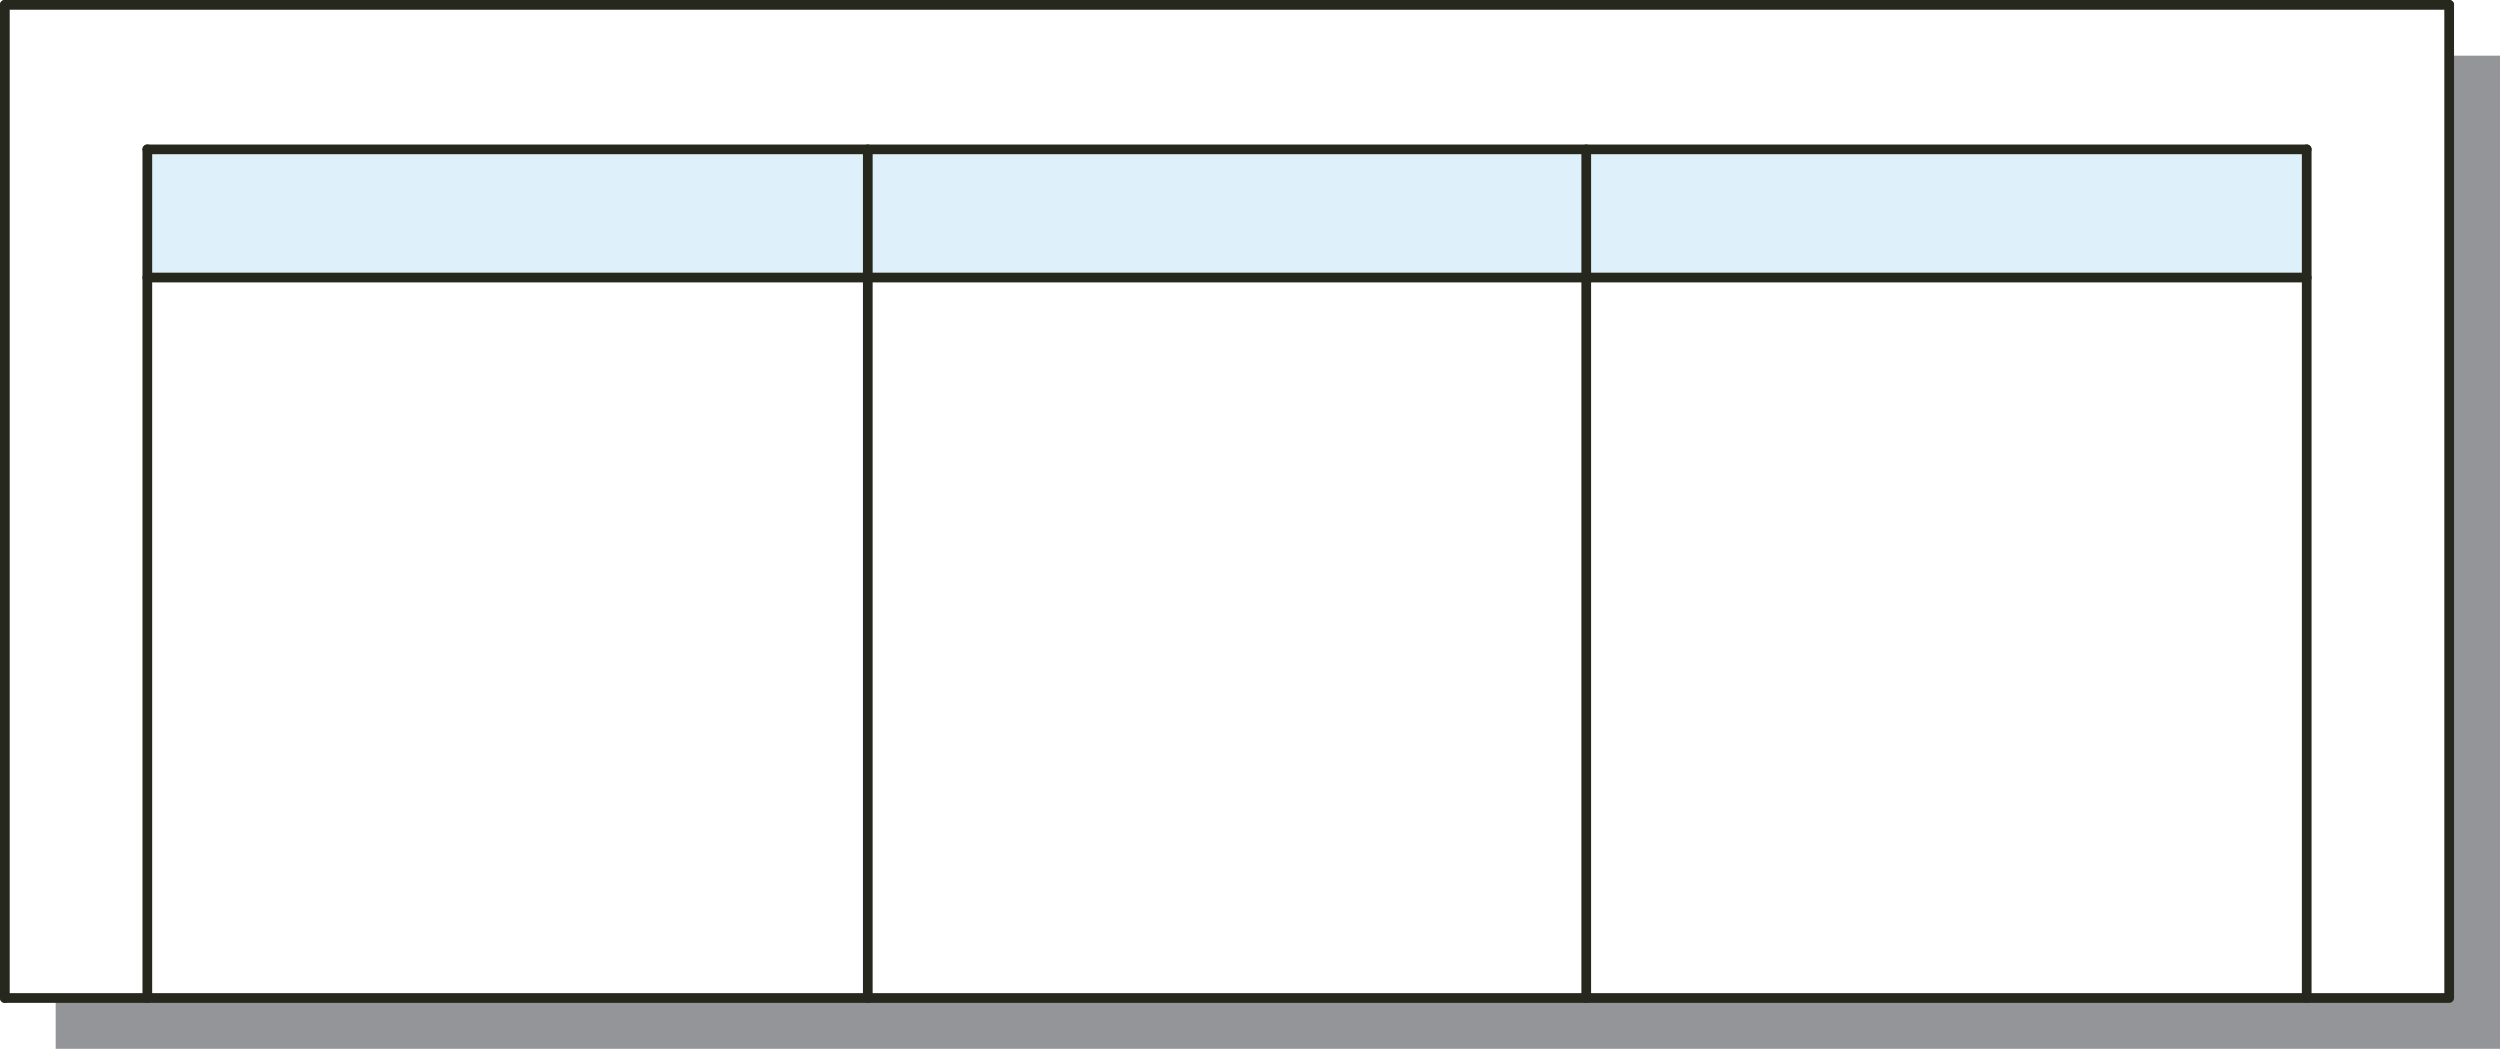 <?xml version="1.0" encoding="UTF-8"?>
<svg xmlns="http://www.w3.org/2000/svg" xmlns:xlink="http://www.w3.org/1999/xlink" viewBox="0 0 185.47 77.82">
  <defs>
    <style>
      .cls-1 {
        fill: url(#linear-gradient-3);
      }

      .cls-1, .cls-2, .cls-3, .cls-4, .cls-5, .cls-6 {
        mix-blend-mode: multiply;
      }

      .cls-7 {
        fill: #fff;
      }

      .cls-2 {
        fill: url(#linear-gradient);
      }

      .cls-8 {
        fill: #939598;
      }

      .cls-3 {
        fill: url(#linear-gradient-4);
      }

      .cls-9 {
        filter: url(#luminosity-noclip-5);
      }

      .cls-10 {
        mask: url(#mask-2);
      }

      .cls-11 {
        isolation: isolate;
      }

      .cls-12 {
        mask: url(#mask-3);
      }

      .cls-4 {
        fill: url(#linear-gradient-6);
      }

      .cls-5 {
        fill: url(#linear-gradient-5);
      }

      .cls-13 {
        mask: url(#mask-5);
      }

      .cls-14 {
        mask: url(#mask-4);
      }

      .cls-6 {
        fill: url(#linear-gradient-2);
      }

      .cls-15 {
        filter: url(#luminosity-noclip);
      }

      .cls-16 {
        mask: url(#mask-1);
      }

      .cls-17 {
        mask: url(#mask);
      }

      .cls-18 {
        fill: #def0fa;
      }

      .cls-19 {
        filter: url(#luminosity-noclip-3);
      }

      .cls-20 {
        fill: #26281e;
      }
    </style>
    <filter id="luminosity-noclip" x="10.93" y="20.69" width="160.2" height="12.58" color-interpolation-filters="sRGB" filterUnits="userSpaceOnUse">
      <feFlood flood-color="#fff" result="bg"/>
      <feBlend in="SourceGraphic" in2="bg"/>
    </filter>
    <filter id="luminosity-noclip-2" x="10.93" y="-8230.41" width="160.2" height="32766" color-interpolation-filters="sRGB" filterUnits="userSpaceOnUse">
      <feFlood flood-color="#fff" result="bg"/>
      <feBlend in="SourceGraphic" in2="bg"/>
    </filter>
    <mask id="mask-1" x="10.93" y="-8230.41" width="160.2" height="32766" maskUnits="userSpaceOnUse"/>
    <linearGradient id="linear-gradient" x1="91.03" y1="33.27" x2="91.03" y2="20.69" gradientUnits="userSpaceOnUse">
      <stop offset="0" stop-color="#000"/>
      <stop offset="1" stop-color="#fff"/>
    </linearGradient>
    <mask id="mask" x="10.93" y="20.69" width="160.2" height="12.58" maskUnits="userSpaceOnUse">
      <g class="cls-15">
        <g class="cls-16">
          <rect class="cls-2" x="10.93" y="20.69" width="160.2" height="12.58"/>
        </g>
      </g>
    </mask>
    <linearGradient id="linear-gradient-2" x1="91.03" y1="33.27" x2="91.03" y2="20.69" gradientUnits="userSpaceOnUse">
      <stop offset="0" stop-color="#fff"/>
      <stop offset="1" stop-color="#000"/>
    </linearGradient>
    <filter id="luminosity-noclip-3" x="158.55" y="20.59" width="12.58" height="53.24" color-interpolation-filters="sRGB" filterUnits="userSpaceOnUse">
      <feFlood flood-color="#fff" result="bg"/>
      <feBlend in="SourceGraphic" in2="bg"/>
    </filter>
    <filter id="luminosity-noclip-4" x="158.55" y="-8230.41" width="12.58" height="32766" color-interpolation-filters="sRGB" filterUnits="userSpaceOnUse">
      <feFlood flood-color="#fff" result="bg"/>
      <feBlend in="SourceGraphic" in2="bg"/>
    </filter>
    <mask id="mask-3" x="158.55" y="-8230.41" width="12.58" height="32766" maskUnits="userSpaceOnUse"/>
    <linearGradient id="linear-gradient-3" x1="-460.73" y1="-1602.64" x2="-460.73" y2="-1615.22" gradientTransform="translate(-1444.1 507.94) rotate(90)" xlink:href="#linear-gradient"/>
    <mask id="mask-2" x="158.55" y="20.59" width="12.58" height="53.24" maskUnits="userSpaceOnUse">
      <g class="cls-19">
        <g class="cls-12">
          <rect class="cls-1" x="158.55" y="20.59" width="12.58" height="53.24"/>
        </g>
      </g>
    </mask>
    <linearGradient id="linear-gradient-4" x1="-460.73" y1="-1602.64" x2="-460.73" y2="-1615.22" gradientTransform="translate(-1444.1 507.94) rotate(90)" xlink:href="#linear-gradient-2"/>
    <filter id="luminosity-noclip-5" x="10.3" y="20.59" width="12.58" height="53.45" color-interpolation-filters="sRGB" filterUnits="userSpaceOnUse">
      <feFlood flood-color="#fff" result="bg"/>
      <feBlend in="SourceGraphic" in2="bg"/>
    </filter>
    <filter id="luminosity-noclip-6" x="10.3" y="-8230.41" width="12.58" height="32766" color-interpolation-filters="sRGB" filterUnits="userSpaceOnUse">
      <feFlood flood-color="#fff" result="bg"/>
      <feBlend in="SourceGraphic" in2="bg"/>
    </filter>
    <mask id="mask-5" x="10.3" y="-8230.41" width="12.58" height="32766" maskUnits="userSpaceOnUse"/>
    <linearGradient id="linear-gradient-5" x1="-1694.58" y1="600.82" x2="-1694.58" y2="588.24" gradientTransform="translate(-577.94 -1647.26) rotate(-90)" xlink:href="#linear-gradient"/>
    <mask id="mask-4" x="10.3" y="20.59" width="12.58" height="53.45" maskUnits="userSpaceOnUse">
      <g class="cls-9">
        <g class="cls-13">
          <rect class="cls-5" x="10.3" y="20.59" width="12.58" height="53.45"/>
        </g>
      </g>
    </mask>
    <linearGradient id="linear-gradient-6" x1="-1694.58" y1="600.82" x2="-1694.58" y2="588.24" gradientTransform="translate(-577.94 -1647.26) rotate(-90)" xlink:href="#linear-gradient-2"/>
  </defs>
  <g class="cls-11">
    <g id="Layer_1" data-name="Layer 1">
      <g>
        <rect class="cls-8" x="4.13" y="4.13" width="181.34" height="73.68"/>
        <g>
          <g>
            <polygon class="cls-7" points="181.7 .36 181.7 74.04 171.13 74.04 171.13 20.59 171.13 11.08 117.68 11.08 64.38 11.08 10.93 11.08 10.93 20.59 10.93 74.04 .36 74.04 .36 .36 181.7 .36"/>
            <rect class="cls-7" x="117.68" y="20.59" width="53.45" height="53.45"/>
            <rect class="cls-18" x="117.68" y="11.08" width="53.45" height="9.51"/>
            <rect class="cls-7" x="64.38" y="20.59" width="53.3" height="53.45"/>
            <rect class="cls-18" x="64.38" y="11.08" width="53.3" height="9.51"/>
            <rect class="cls-7" x="10.93" y="20.59" width="53.45" height="53.45"/>
            <rect class="cls-18" x="10.93" y="11.08" width="53.45" height="9.51"/>
          </g>
          <g>
            <path class="cls-20" d="m64.38,74.4H10.93c-.2,0-.36-.16-.36-.36s.16-.36.36-.36h53.45c.2,0,.36.16.36.36s-.16.36-.36.36Z"/>
            <path class="cls-20" d="m64.38,20.95H10.93c-.2,0-.36-.16-.36-.36s.16-.36.36-.36h53.45c.2,0,.36.16.36.36s-.16.36-.36.36Z"/>
            <path class="cls-20" d="m64.38,74.4c-.2,0-.36-.16-.36-.36V20.59c0-.2.16-.36.36-.36s.36.16.36.36v53.45c0,.2-.16.36-.36.36Z"/>
            <path class="cls-20" d="m117.68,74.4h-53.3c-.2,0-.36-.16-.36-.36s.16-.36.36-.36h53.3c.2,0,.36.16.36.36s-.16.36-.36.36Z"/>
            <path class="cls-20" d="m64.38,20.95c-.2,0-.36-.16-.36-.36v-9.51c0-.2.16-.36.36-.36s.36.16.36.36v9.51c0,.2-.16.36-.36.36Z"/>
            <path class="cls-20" d="m117.68,20.95h-53.3c-.2,0-.36-.16-.36-.36s.16-.36.36-.36h53.3c.2,0,.36.16.36.36s-.16.36-.36.36Z"/>
            <path class="cls-20" d="m117.68,74.4c-.2,0-.36-.16-.36-.36V20.59c0-.2.16-.36.36-.36s.36.16.36.36v53.45c0,.2-.16.36-.36.36Z"/>
            <path class="cls-20" d="m171.13,74.4h-53.45c-.2,0-.36-.16-.36-.36s.16-.36.36-.36h53.45c.2,0,.36.16.36.36s-.16.36-.36.36Z"/>
            <path class="cls-20" d="m117.68,20.95c-.2,0-.36-.16-.36-.36v-9.51c0-.2.16-.36.36-.36s.36.16.36.36v9.51c0,.2-.16.36-.36.36Z"/>
            <path class="cls-20" d="m171.13,20.95h-53.45c-.2,0-.36-.16-.36-.36s.16-.36.36-.36h53.45c.2,0,.36.16.36.36s-.16.36-.36.36Z"/>
            <path class="cls-20" d="m10.93,74.4c-.2,0-.36-.16-.36-.36V11.08c0-.2.16-.36.36-.36s.36.16.36.36v62.96c0,.2-.16.36-.36.36Z"/>
            <path class="cls-20" d="m.36,74.4c-.2,0-.36-.16-.36-.36V.36c0-.2.16-.36.36-.36s.36.16.36.36v73.68c0,.2-.16.36-.36.36Z"/>
            <path class="cls-20" d="m171.13,11.44H10.93c-.2,0-.36-.16-.36-.36s.16-.36.36-.36h160.2c.2,0,.36.16.36.36s-.16.36-.36.36Z"/>
            <path class="cls-20" d="m181.7.72H.36c-.2,0-.36-.16-.36-.36s.16-.36.36-.36h181.34c.2,0,.36.16.36.36s-.16.36-.36.36Z"/>
            <path class="cls-20" d="m181.7,74.4h-10.57c-.2,0-.36-.16-.36-.36V11.08c0-.2.16-.36.36-.36s.36.16.36.36v62.6h9.85V.36c0-.2.16-.36.36-.36s.36.16.36.36v73.68c0,.2-.16.36-.36.36Z"/>
            <path class="cls-20" d="m10.93,74.4H.36c-.2,0-.36-.16-.36-.36s.16-.36.36-.36h10.57c.2,0,.36.16.36.36s-.16.36-.36.36Z"/>
          </g>
        </g>
        <g class="cls-17">
          <rect class="cls-6" x="10.93" y="20.69" width="160.2" height="12.58"/>
        </g>
        <g class="cls-10">
          <rect class="cls-3" x="158.55" y="20.59" width="12.58" height="53.24"/>
        </g>
        <g class="cls-14">
          <rect class="cls-4" x="10.3" y="20.59" width="12.58" height="53.45"/>
        </g>
      </g>
    </g>
  </g>
</svg>